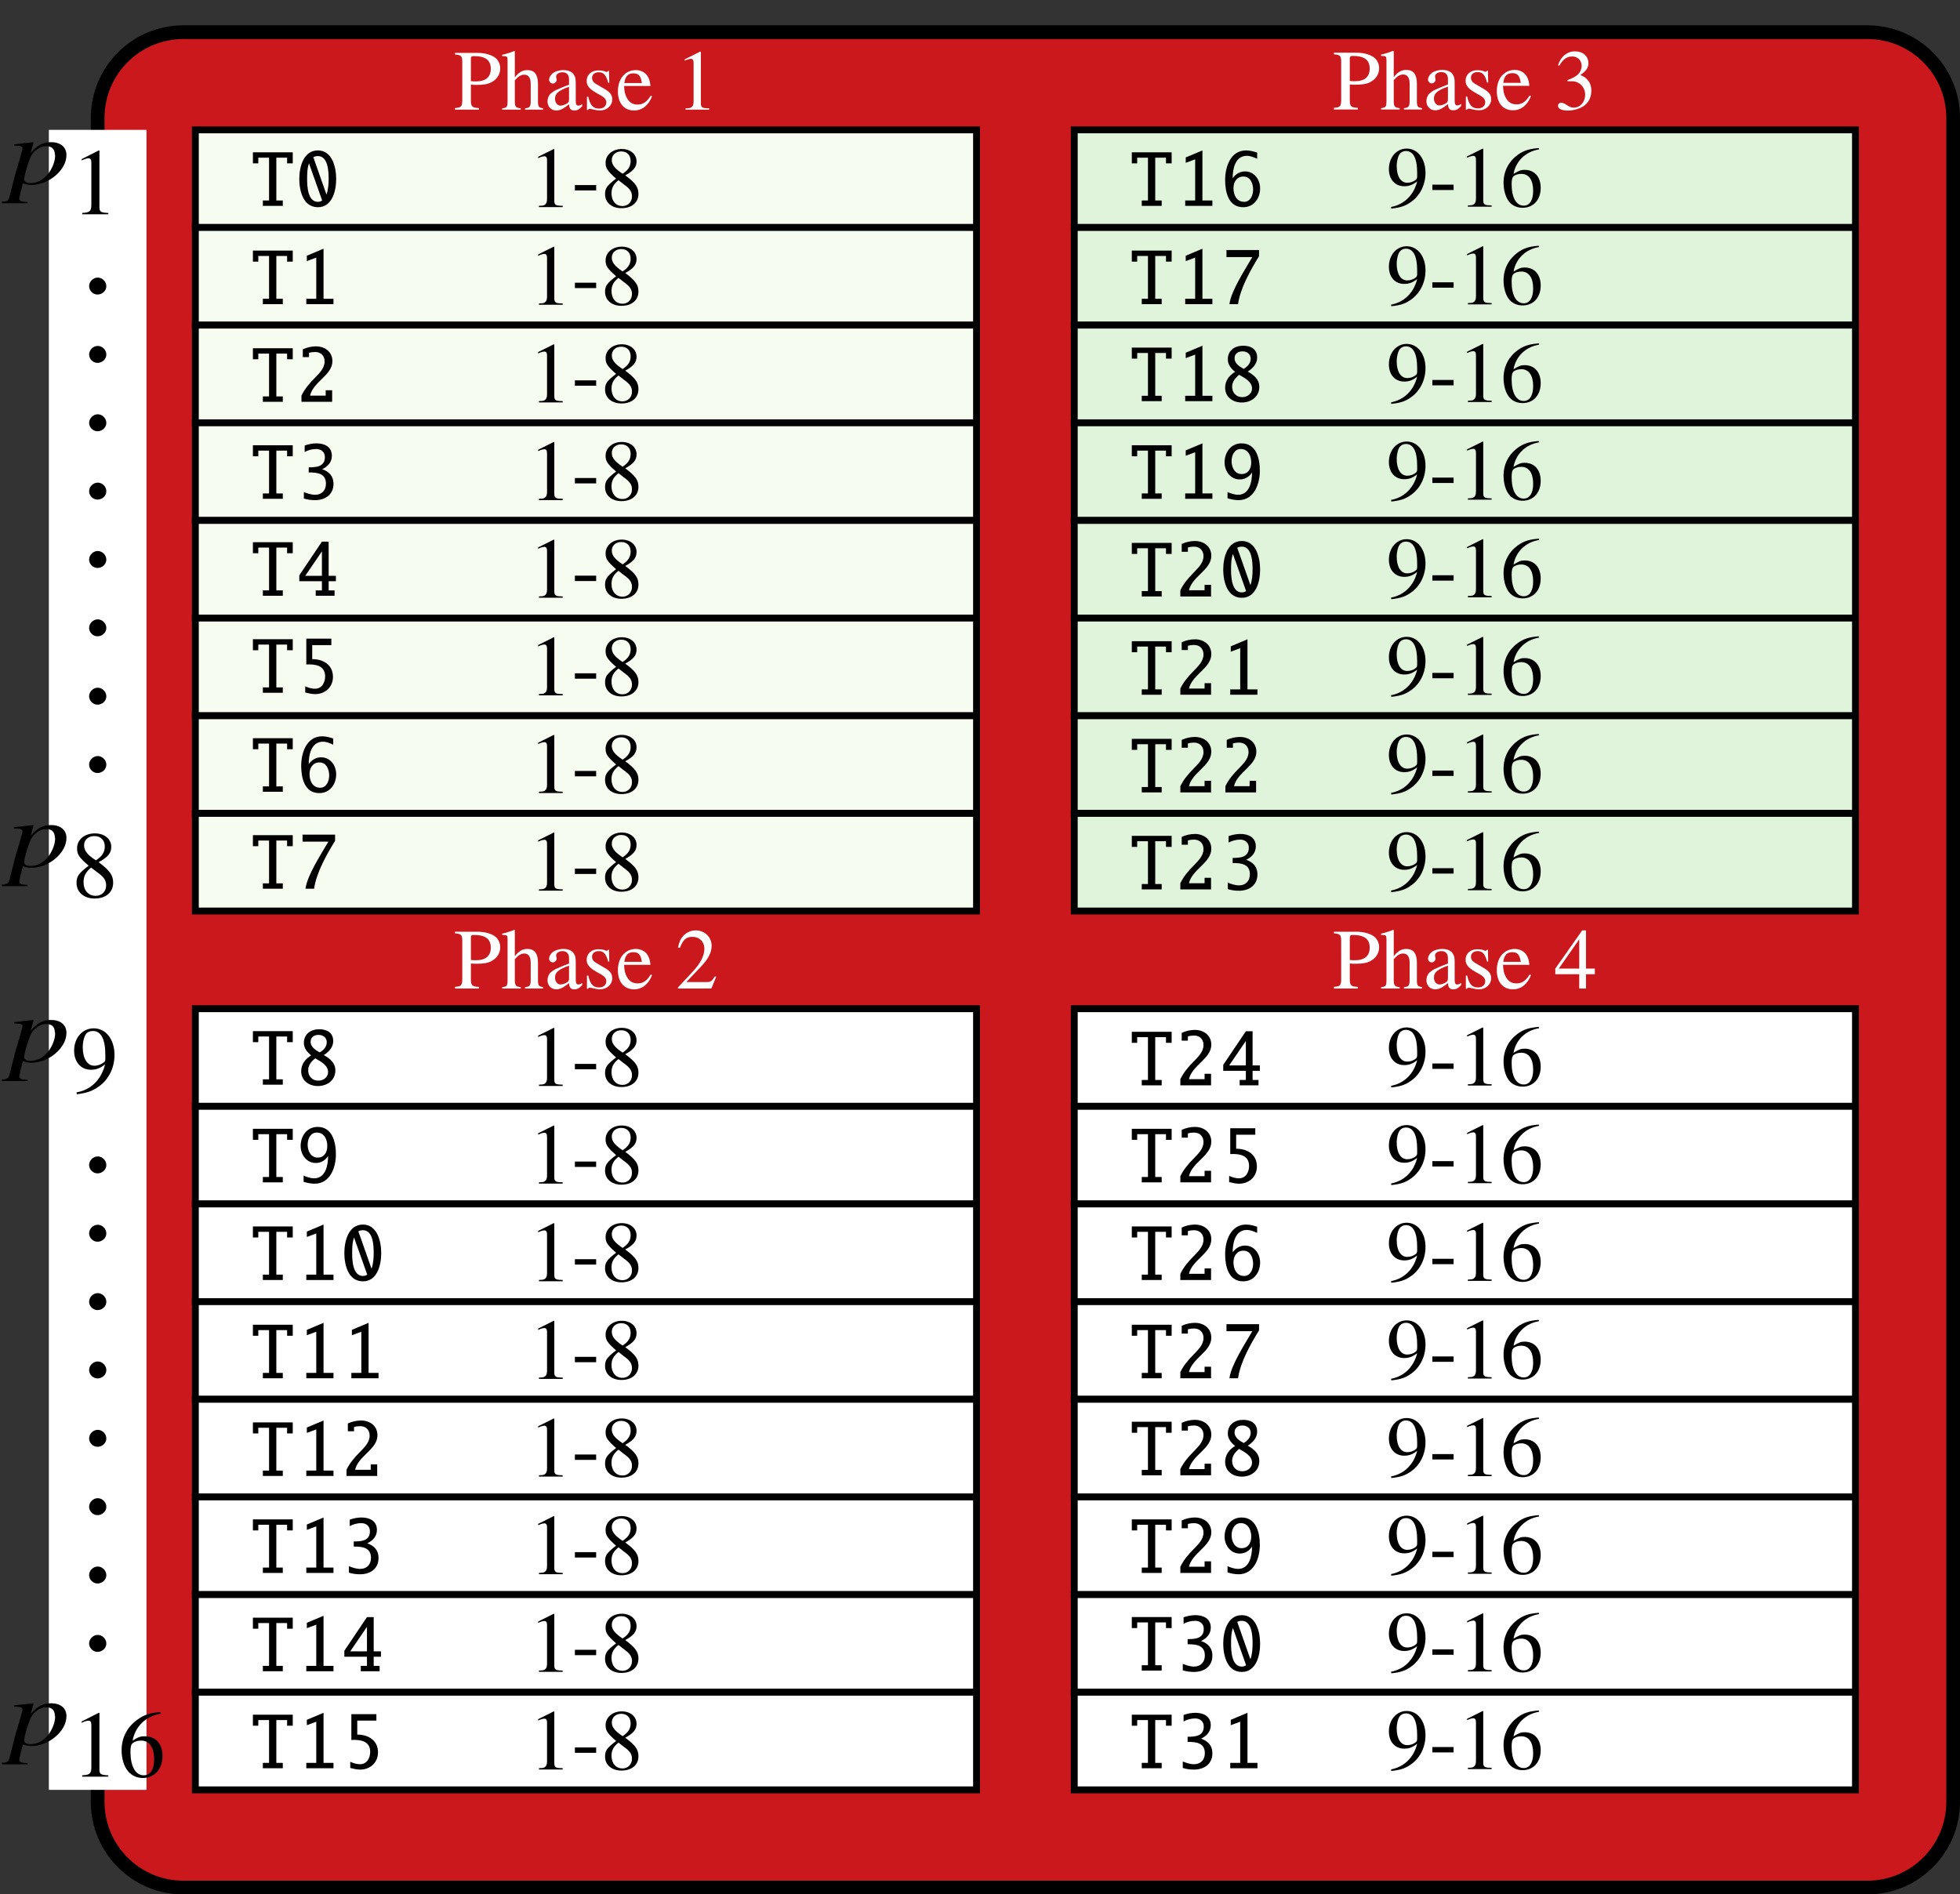 <?xml version="1.0" encoding="UTF-8"?>
<svg xmlns="http://www.w3.org/2000/svg" xmlns:xlink="http://www.w3.org/1999/xlink" width="113.783pt" height="109.982pt" viewBox="0 0 113.783 109.982">
<rect x="0" y="0" width="113.783" height="109.982" fill="#333333" stroke="none"/>
<defs>
<g>
<g id="glyph-0-0">
<path d="M 2.703 -2.391 C 2.703 -2.609 2.625 -2.797 2.5 -2.938 C 2.297 -3.156 1.859 -3.297 1.391 -3.297 L 0.078 -3.297 L 0.078 -3.203 C 0.453 -3.172 0.5 -3.109 0.5 -2.75 L 0.5 -0.594 C 0.5 -0.172 0.453 -0.125 0.078 -0.094 L 0.078 0 L 1.469 0 L 1.469 -0.094 C 1.078 -0.109 1 -0.172 1 -0.547 L 1 -1.453 C 1.141 -1.438 1.219 -1.438 1.344 -1.438 C 1.734 -1.438 2.016 -1.484 2.219 -1.609 C 2.516 -1.766 2.703 -2.062 2.703 -2.391 Z M 2.156 -2.375 C 2.156 -1.891 1.859 -1.641 1.297 -1.641 C 1.188 -1.641 1.125 -1.641 1 -1.656 L 1 -2.953 C 1 -3.078 1.047 -3.109 1.172 -3.109 C 1.844 -3.109 2.156 -2.875 2.156 -2.375 Z M 2.156 -2.375 "/>
</g>
<g id="glyph-0-1">
<path d="M 2.422 0 L 2.422 -0.078 C 2.156 -0.125 2.125 -0.172 2.125 -0.516 L 2.125 -1.5 C 2.125 -2.031 1.922 -2.297 1.516 -2.297 C 1.219 -2.297 1.016 -2.172 0.781 -1.875 L 0.781 -3.391 L 0.75 -3.406 C 0.594 -3.344 0.469 -3.297 0.188 -3.219 L 0.047 -3.188 L 0.047 -3.109 C 0.062 -3.109 0.078 -3.109 0.109 -3.109 C 0.328 -3.109 0.359 -3.078 0.359 -2.859 L 0.359 -0.516 C 0.359 -0.156 0.328 -0.109 0.047 -0.078 L 0.047 0 L 1.125 0 L 1.125 -0.078 C 0.828 -0.109 0.781 -0.172 0.781 -0.516 L 0.781 -1.703 C 0.984 -1.938 1.141 -2.031 1.328 -2.031 C 1.578 -2.031 1.703 -1.844 1.703 -1.5 L 1.703 -0.516 C 1.703 -0.172 1.656 -0.109 1.375 -0.078 L 1.375 0 Z M 2.422 0 "/>
</g>
<g id="glyph-0-2">
<path d="M 2.203 -0.203 L 2.203 -0.328 C 2.125 -0.266 2.062 -0.234 1.984 -0.234 C 1.875 -0.234 1.828 -0.297 1.828 -0.516 L 1.828 -1.5 C 1.828 -1.75 1.812 -1.891 1.734 -2 C 1.641 -2.188 1.422 -2.297 1.109 -2.297 C 0.859 -2.297 0.625 -2.219 0.484 -2.109 C 0.359 -2 0.281 -1.859 0.281 -1.734 C 0.281 -1.625 0.375 -1.516 0.5 -1.516 C 0.609 -1.516 0.719 -1.625 0.719 -1.734 C 0.719 -1.75 0.719 -1.781 0.703 -1.812 C 0.703 -1.859 0.688 -1.891 0.688 -1.922 C 0.688 -2.062 0.859 -2.172 1.047 -2.172 C 1.297 -2.172 1.438 -2.031 1.438 -1.766 L 1.438 -1.453 C 0.656 -1.141 0.578 -1.109 0.359 -0.922 C 0.25 -0.812 0.188 -0.641 0.188 -0.484 C 0.188 -0.172 0.406 0.047 0.703 0.047 C 0.922 0.047 1.125 -0.062 1.438 -0.312 C 1.453 -0.047 1.547 0.047 1.75 0.047 C 1.922 0.047 2.031 -0.016 2.203 -0.203 Z M 1.438 -0.609 C 1.438 -0.453 1.406 -0.406 1.297 -0.344 C 1.188 -0.281 1.047 -0.234 0.938 -0.234 C 0.766 -0.234 0.625 -0.406 0.625 -0.625 L 0.625 -0.641 C 0.625 -0.938 0.828 -1.109 1.438 -1.328 Z M 1.438 -0.609 "/>
</g>
<g id="glyph-0-3">
<path d="M 1.734 -0.594 C 1.734 -0.844 1.625 -1 1.312 -1.188 L 0.781 -1.5 C 0.641 -1.578 0.562 -1.703 0.562 -1.844 C 0.562 -2.047 0.719 -2.172 0.953 -2.172 C 1.234 -2.172 1.375 -2.016 1.5 -1.562 L 1.562 -1.562 L 1.547 -2.25 L 1.5 -2.25 L 1.484 -2.234 C 1.438 -2.203 1.438 -2.188 1.422 -2.188 C 1.391 -2.188 1.328 -2.203 1.281 -2.234 C 1.172 -2.266 1.062 -2.281 0.938 -2.281 C 0.531 -2.281 0.25 -2.031 0.25 -1.672 C 0.25 -1.391 0.406 -1.203 0.844 -0.953 L 1.125 -0.797 C 1.297 -0.688 1.391 -0.578 1.391 -0.422 C 1.391 -0.203 1.219 -0.062 0.969 -0.062 C 0.625 -0.062 0.453 -0.25 0.344 -0.75 L 0.266 -0.75 L 0.266 0.016 L 0.328 0.016 C 0.359 -0.031 0.375 -0.047 0.438 -0.047 C 0.5 -0.047 0.547 -0.031 0.672 0 C 0.812 0.031 0.938 0.047 1.031 0.047 C 1.422 0.047 1.734 -0.234 1.734 -0.594 Z M 1.734 -0.594 "/>
</g>
<g id="glyph-0-4">
<path d="M 2.109 -0.781 L 2.031 -0.812 C 1.797 -0.438 1.578 -0.297 1.266 -0.297 C 0.984 -0.297 0.781 -0.422 0.641 -0.688 C 0.531 -0.891 0.5 -1.062 0.484 -1.375 L 2.016 -1.375 C 1.984 -1.703 1.922 -1.844 1.797 -2.016 C 1.656 -2.188 1.422 -2.297 1.172 -2.297 C 0.547 -2.297 0.125 -1.797 0.125 -1.062 C 0.125 -0.375 0.484 0.047 1.062 0.047 C 1.531 0.047 1.906 -0.25 2.109 -0.781 Z M 1.516 -1.547 L 0.5 -1.547 C 0.547 -1.938 0.719 -2.109 1.016 -2.109 C 1.328 -2.109 1.453 -1.969 1.516 -1.547 Z M 1.516 -1.547 "/>
</g>
<g id="glyph-0-5">
<path d="M 1.969 0 L 1.969 -0.078 C 1.562 -0.078 1.484 -0.125 1.484 -0.375 L 1.484 -3.359 L 1.453 -3.375 L 0.547 -2.922 L 0.547 -2.844 C 0.609 -2.875 0.672 -2.891 0.688 -2.906 C 0.781 -2.938 0.859 -2.953 0.906 -2.953 C 1.016 -2.953 1.062 -2.875 1.062 -2.719 L 1.062 -0.469 C 1.062 -0.297 1.016 -0.188 0.938 -0.141 C 0.875 -0.094 0.797 -0.078 0.594 -0.078 L 0.594 0 Z M 1.969 0 "/>
</g>
<g id="glyph-0-6">
<path d="M 1.422 -0.969 L 1.422 -1.281 L 0.188 -1.281 L 0.188 -0.969 Z M 1.422 -0.969 "/>
</g>
<g id="glyph-0-7">
<path d="M 2.219 -0.766 C 2.219 -1.156 2.047 -1.406 1.453 -1.844 C 1.938 -2.109 2.109 -2.328 2.109 -2.656 C 2.109 -3.078 1.75 -3.375 1.25 -3.375 C 0.719 -3.375 0.312 -3.031 0.312 -2.578 C 0.312 -2.266 0.406 -2.109 0.922 -1.656 C 0.391 -1.25 0.281 -1.094 0.281 -0.75 C 0.281 -0.266 0.672 0.062 1.234 0.062 C 1.828 0.062 2.219 -0.266 2.219 -0.766 Z M 1.844 -0.625 C 1.844 -0.297 1.609 -0.062 1.297 -0.062 C 0.906 -0.062 0.656 -0.359 0.656 -0.797 C 0.656 -1.109 0.766 -1.328 1.062 -1.562 L 1.359 -1.328 C 1.719 -1.078 1.844 -0.891 1.844 -0.625 Z M 1.766 -2.672 C 1.766 -2.375 1.625 -2.156 1.344 -1.969 C 1.328 -1.953 1.328 -1.953 1.297 -1.938 C 0.859 -2.234 0.672 -2.453 0.672 -2.734 C 0.672 -3.031 0.906 -3.234 1.219 -3.234 C 1.562 -3.234 1.766 -3.016 1.766 -2.672 Z M 1.766 -2.672 "/>
</g>
<g id="glyph-0-8">
<path d="M 2.156 -1.094 C 2.156 -1.344 2.078 -1.578 1.922 -1.734 C 1.828 -1.844 1.734 -1.906 1.516 -2 C 1.859 -2.234 1.984 -2.422 1.984 -2.688 C 1.984 -3.094 1.672 -3.375 1.203 -3.375 C 0.953 -3.375 0.734 -3.281 0.562 -3.125 C 0.406 -2.984 0.328 -2.859 0.219 -2.562 L 0.297 -2.547 C 0.5 -2.906 0.734 -3.078 1.047 -3.078 C 1.359 -3.078 1.594 -2.844 1.594 -2.531 C 1.594 -2.359 1.516 -2.172 1.391 -2.047 C 1.234 -1.906 1.094 -1.828 0.766 -1.703 L 0.766 -1.641 C 1.062 -1.641 1.172 -1.641 1.297 -1.594 C 1.594 -1.484 1.797 -1.203 1.797 -0.859 C 1.797 -0.438 1.516 -0.109 1.141 -0.109 C 1 -0.109 0.906 -0.141 0.719 -0.266 C 0.578 -0.359 0.484 -0.391 0.406 -0.391 C 0.297 -0.391 0.219 -0.312 0.219 -0.219 C 0.219 -0.047 0.422 0.062 0.781 0.062 C 1.156 0.062 1.562 -0.062 1.797 -0.266 C 2.031 -0.469 2.156 -0.75 2.156 -1.094 Z M 2.156 -1.094 "/>
</g>
<g id="glyph-0-9">
<path d="M 2.281 -1.969 C 2.281 -2.781 1.828 -3.375 1.188 -3.375 C 0.594 -3.375 0.156 -2.859 0.156 -2.188 C 0.156 -1.578 0.516 -1.188 1.047 -1.188 C 1.328 -1.188 1.531 -1.266 1.797 -1.469 C 1.594 -0.656 1.031 -0.125 0.281 0.016 L 0.297 0.109 C 0.859 0.047 1.125 -0.047 1.469 -0.297 C 1.984 -0.672 2.281 -1.297 2.281 -1.969 Z M 1.797 -1.766 C 1.797 -1.672 1.781 -1.625 1.734 -1.578 C 1.594 -1.453 1.406 -1.391 1.219 -1.391 C 0.844 -1.391 0.609 -1.766 0.609 -2.359 C 0.609 -2.641 0.688 -2.953 0.797 -3.078 C 0.875 -3.172 1 -3.234 1.141 -3.234 C 1.578 -3.234 1.797 -2.797 1.797 -1.969 Z M 1.797 -1.766 "/>
</g>
<g id="glyph-0-10">
<path d="M 2.328 -1.094 C 2.328 -1.734 1.969 -2.141 1.391 -2.141 C 1.172 -2.141 1.078 -2.094 0.75 -1.906 C 0.891 -2.656 1.453 -3.203 2.234 -3.328 L 2.219 -3.406 C 1.656 -3.359 1.359 -3.266 1 -3.016 C 0.469 -2.625 0.172 -2.062 0.172 -1.391 C 0.172 -0.953 0.297 -0.516 0.516 -0.266 C 0.703 -0.047 0.984 0.062 1.281 0.062 C 1.906 0.062 2.328 -0.406 2.328 -1.094 Z M 1.891 -0.922 C 1.891 -0.375 1.688 -0.062 1.344 -0.062 C 0.906 -0.062 0.641 -0.531 0.641 -1.312 C 0.641 -1.562 0.672 -1.703 0.766 -1.781 C 0.875 -1.859 1.031 -1.906 1.203 -1.906 C 1.641 -1.906 1.891 -1.547 1.891 -0.922 Z M 1.891 -0.922 "/>
</g>
<g id="glyph-0-11">
<path d="M 2.375 -0.688 L 2.297 -0.703 C 2.125 -0.422 2.047 -0.375 1.828 -0.375 L 0.641 -0.375 L 1.469 -1.25 C 1.922 -1.719 2.109 -2.094 2.109 -2.484 C 2.109 -2.984 1.703 -3.375 1.188 -3.375 C 0.922 -3.375 0.656 -3.266 0.469 -3.062 C 0.312 -2.891 0.234 -2.734 0.156 -2.375 L 0.266 -2.359 C 0.453 -2.844 0.641 -3 0.984 -3 C 1.406 -3 1.688 -2.719 1.688 -2.297 C 1.688 -1.906 1.453 -1.453 1.031 -1 L 0.156 -0.062 L 0.156 0 L 2.094 0 Z M 2.375 -0.688 "/>
</g>
<g id="glyph-0-12">
<path d="M 2.359 -0.828 L 2.359 -1.156 L 1.844 -1.156 L 1.844 -3.375 L 1.625 -3.375 L 0.062 -1.156 L 0.062 -0.828 L 1.453 -0.828 L 1.453 0 L 1.844 0 L 1.844 -0.828 Z M 1.453 -1.156 L 0.266 -1.156 L 1.453 -2.859 Z M 1.453 -1.156 "/>
</g>
<g id="glyph-1-0">
<path d="M 2.469 -2.469 L 2.469 -3.109 L 0.156 -3.109 L 0.156 -2.469 L 0.469 -2.469 L 0.469 -2.797 L 1.094 -2.797 L 1.094 -0.312 L 0.734 -0.312 L 0.734 0 L 1.891 0 L 1.891 -0.312 L 1.516 -0.312 L 1.516 -2.797 L 2.141 -2.797 L 2.141 -2.469 Z M 2.469 -2.469 "/>
</g>
<g id="glyph-1-1">
<path d="M 2.375 -1.562 C 2.375 -2.25 2.141 -3.219 1.312 -3.219 C 0.469 -3.219 0.234 -2.25 0.234 -1.562 C 0.234 -0.891 0.453 0.078 1.312 0.078 C 2.156 0.078 2.375 -0.891 2.375 -1.562 Z M 1.938 -1.562 C 1.938 -1.328 1.922 -0.953 1.812 -0.656 L 1.047 -2.828 C 1.109 -2.859 1.203 -2.891 1.312 -2.891 C 1.906 -2.891 1.938 -2 1.938 -1.562 Z M 1.562 -0.312 C 1.5 -0.266 1.406 -0.234 1.312 -0.234 C 0.719 -0.234 0.688 -1.156 0.688 -1.562 C 0.688 -1.797 0.688 -2.172 0.797 -2.469 Z M 1.562 -0.312 "/>
</g>
<g id="glyph-1-2">
<path d="M 2.219 0 L 2.219 -0.312 L 1.641 -0.312 L 1.641 -3.219 L 0.672 -2.812 L 0.672 -2.5 L 1.219 -2.703 L 1.219 -0.312 L 0.641 -0.312 L 0.641 0 Z M 2.219 0 "/>
</g>
<g id="glyph-1-3">
<path d="M 2.156 -2.359 C 2.156 -2.906 1.719 -3.219 1.203 -3.219 C 0.938 -3.219 0.672 -3.156 0.438 -3.047 L 0.438 -2.594 L 0.797 -2.594 L 0.797 -2.844 C 0.906 -2.875 1.031 -2.891 1.156 -2.891 C 1.484 -2.891 1.703 -2.672 1.703 -2.344 C 1.703 -1.938 1.391 -1.656 1.125 -1.375 C 0.828 -1.078 0.547 -0.75 0.359 -0.359 L 0.359 0 L 2.141 0 L 2.141 -0.672 L 1.766 -0.672 L 1.766 -0.359 L 0.859 -0.359 C 1.047 -1.172 2.156 -1.547 2.156 -2.359 Z M 2.156 -2.359 "/>
</g>
<g id="glyph-1-4">
<path d="M 2.219 -0.875 C 2.219 -1.312 1.969 -1.578 1.562 -1.719 C 1.891 -1.875 2.125 -2.125 2.125 -2.5 C 2.125 -3.016 1.703 -3.219 1.234 -3.219 C 1 -3.219 0.766 -3.172 0.547 -3.094 L 0.547 -2.719 C 0.75 -2.828 0.984 -2.891 1.219 -2.891 C 1.5 -2.891 1.719 -2.719 1.719 -2.422 C 1.719 -1.859 1.219 -1.828 0.781 -1.828 L 0.781 -1.531 C 1.266 -1.531 1.781 -1.484 1.781 -0.875 C 1.781 -0.484 1.531 -0.234 1.156 -0.234 C 0.922 -0.234 0.703 -0.312 0.5 -0.391 L 0.5 -0.016 C 0.703 0.047 0.922 0.078 1.141 0.078 C 1.734 0.078 2.219 -0.234 2.219 -0.875 Z M 2.219 -0.875 "/>
</g>
<g id="glyph-1-5">
<path d="M 2.359 -0.844 L 2.359 -1.156 L 1.938 -1.156 L 1.938 -3.141 L 1.547 -3.141 L 0.234 -1.188 L 0.234 -0.844 L 1.547 -0.844 L 1.547 -0.312 L 1.188 -0.312 L 1.188 0 L 2.281 0 L 2.281 -0.312 L 1.938 -0.312 L 1.938 -0.844 Z M 1.547 -1.156 L 0.578 -1.156 L 1.547 -2.578 Z M 1.547 -1.156 "/>
</g>
<g id="glyph-1-6">
<path d="M 2.188 -0.922 C 2.188 -1.625 1.625 -1.953 0.984 -1.953 L 0.984 -2.766 L 2.094 -2.766 L 2.094 -3.141 L 0.641 -3.141 L 0.641 -1.641 C 1.141 -1.672 1.734 -1.594 1.734 -0.953 C 1.734 -0.594 1.547 -0.234 1.141 -0.234 C 0.953 -0.234 0.75 -0.297 0.578 -0.375 L 0.578 -0.016 C 0.766 0.031 0.953 0.078 1.156 0.078 C 1.734 0.078 2.188 -0.328 2.188 -0.922 Z M 2.188 -0.922 "/>
</g>
<g id="glyph-1-7">
<path d="M 2.375 -1.016 C 2.375 -1.531 2.031 -2 1.5 -2 C 1.203 -2 0.953 -1.844 0.781 -1.609 C 0.781 -2.141 0.922 -2.906 1.609 -2.906 C 1.812 -2.906 2.031 -2.812 2.203 -2.734 L 2.203 -3.094 C 2 -3.156 1.797 -3.219 1.562 -3.219 C 0.656 -3.219 0.344 -2.266 0.344 -1.5 C 0.344 -0.812 0.531 0.078 1.391 0.078 C 2.016 0.078 2.375 -0.438 2.375 -1.016 Z M 1.969 -0.938 C 1.969 -0.625 1.812 -0.234 1.453 -0.234 C 1 -0.234 0.828 -0.641 0.828 -1.031 C 0.828 -1.375 1.016 -1.703 1.406 -1.703 C 1.812 -1.703 1.969 -1.297 1.969 -0.938 Z M 1.969 -0.938 "/>
</g>
<g id="glyph-1-8">
<path d="M 2.312 -2.781 L 2.312 -3.141 L 0.422 -3.141 L 0.422 -2.734 L 1.922 -2.734 C 1.547 -2.078 0.688 -0.781 0.594 0 L 1.094 0 C 1.219 -0.922 1.828 -2 2.312 -2.781 Z M 2.312 -2.781 "/>
</g>
<g id="glyph-1-9">
<path d="M 2.328 -0.828 C 2.328 -1.266 2.016 -1.516 1.656 -1.719 C 1.953 -1.906 2.203 -2.172 2.203 -2.531 C 2.203 -3.031 1.828 -3.219 1.391 -3.219 C 0.906 -3.219 0.5 -2.953 0.5 -2.422 C 0.5 -2.125 0.688 -1.891 0.922 -1.703 C 0.594 -1.5 0.344 -1.203 0.344 -0.781 C 0.344 -0.234 0.797 0.078 1.312 0.078 C 1.844 0.078 2.328 -0.25 2.328 -0.828 Z M 1.828 -2.469 C 1.828 -2.203 1.641 -2 1.422 -1.875 C 1.188 -2 0.891 -2.188 0.891 -2.484 C 0.891 -2.766 1.094 -2.891 1.359 -2.891 C 1.609 -2.891 1.828 -2.734 1.828 -2.469 Z M 1.906 -0.734 C 1.906 -0.438 1.641 -0.234 1.344 -0.234 C 0.984 -0.234 0.75 -0.484 0.75 -0.844 C 0.75 -1.125 0.938 -1.359 1.156 -1.531 C 1.453 -1.359 1.906 -1.141 1.906 -0.734 Z M 1.906 -0.734 "/>
</g>
<g id="glyph-1-10">
<path d="M 2.359 -1.625 C 2.359 -2.328 2.156 -3.219 1.297 -3.219 C 0.672 -3.219 0.312 -2.688 0.312 -2.109 C 0.312 -1.609 0.656 -1.125 1.188 -1.125 C 1.5 -1.125 1.75 -1.281 1.906 -1.531 C 1.906 -1 1.766 -0.234 1.094 -0.234 C 0.891 -0.234 0.672 -0.312 0.484 -0.391 L 0.484 -0.031 C 0.688 0.031 0.906 0.078 1.125 0.078 C 2.031 0.078 2.359 -0.875 2.359 -1.625 Z M 1.859 -2.109 C 1.859 -1.75 1.688 -1.438 1.297 -1.438 C 0.891 -1.438 0.719 -1.844 0.719 -2.188 C 0.719 -2.516 0.875 -2.891 1.25 -2.891 C 1.688 -2.891 1.859 -2.484 1.859 -2.109 Z M 1.859 -2.109 "/>
</g>
<g id="glyph-2-0">
<path d="M 3.281 -1.734 C 3.25 -2.156 2.922 -2.422 2.391 -2.422 C 1.922 -2.422 1.594 -2.25 1.203 -1.797 L 1.375 -2.391 C 1.375 -2.391 1.359 -2.422 1.344 -2.422 L 0.234 -2.297 L 0.25 -2.219 C 0.469 -2.219 0.734 -2.219 0.734 -2.062 C 0.734 -1.984 0.516 -1.234 0.297 -0.516 L -0.016 0.719 C -0.078 0.969 -0.156 1.031 -0.469 1.031 L -0.453 1.125 L 1.031 1.125 L 1.016 1.047 C 0.688 1.047 0.547 1 0.547 0.875 C 0.547 0.781 0.641 0.375 0.75 -0.031 C 0.938 0.031 1.078 0.062 1.25 0.062 C 2.266 0.062 3.281 -0.812 3.281 -1.656 C 3.281 -1.688 3.281 -1.719 3.281 -1.734 Z M 2.609 -1.719 C 2.609 -1.688 2.625 -1.672 2.625 -1.641 C 2.625 -1.297 2.453 -0.875 2.203 -0.562 C 1.906 -0.219 1.578 -0.047 1.188 -0.047 C 0.984 -0.047 0.828 -0.125 0.828 -0.266 C 0.828 -0.484 1.031 -1.156 1.203 -1.562 C 1.375 -1.922 1.75 -2.188 2.094 -2.188 L 2.141 -2.188 C 2.438 -2.172 2.594 -2.031 2.609 -1.719 Z M 2.609 -1.719 "/>
</g>
<g id="glyph-3-0">
<path d="M 2.156 0 L 2.156 -0.078 C 1.734 -0.094 1.641 -0.141 1.641 -0.406 L 1.641 -3.703 L 1.594 -3.703 L 0.609 -3.203 L 0.609 -3.125 C 0.672 -3.156 0.734 -3.188 0.75 -3.188 C 0.859 -3.234 0.953 -3.25 1 -3.25 C 1.125 -3.25 1.172 -3.172 1.172 -3 L 1.172 -0.516 C 1.172 -0.328 1.125 -0.203 1.031 -0.156 C 0.953 -0.109 0.875 -0.094 0.641 -0.078 L 0.641 0 Z M 2.156 0 "/>
</g>
<g id="glyph-3-1">
<path d="M 2.438 -0.844 C 2.438 -1.266 2.25 -1.547 1.594 -2.031 C 2.141 -2.328 2.328 -2.562 2.328 -2.922 C 2.328 -3.375 1.938 -3.703 1.375 -3.703 C 0.781 -3.703 0.344 -3.344 0.344 -2.844 C 0.344 -2.484 0.438 -2.328 1.016 -1.828 C 0.422 -1.375 0.312 -1.203 0.312 -0.828 C 0.312 -0.297 0.734 0.078 1.359 0.078 C 2.016 0.078 2.438 -0.281 2.438 -0.844 Z M 2.031 -0.688 C 2.031 -0.328 1.781 -0.078 1.422 -0.078 C 1 -0.078 0.719 -0.391 0.719 -0.875 C 0.719 -1.219 0.844 -1.453 1.156 -1.719 L 1.484 -1.469 C 1.891 -1.188 2.031 -0.984 2.031 -0.688 Z M 1.953 -2.938 C 1.953 -2.625 1.797 -2.375 1.484 -2.172 C 1.453 -2.156 1.453 -2.156 1.438 -2.141 C 0.938 -2.453 0.75 -2.703 0.75 -3.016 C 0.75 -3.328 1 -3.547 1.344 -3.547 C 1.719 -3.547 1.953 -3.312 1.953 -2.938 Z M 1.953 -2.938 "/>
</g>
<g id="glyph-3-2">
<path d="M 2.516 -2.156 C 2.516 -3.062 2.016 -3.703 1.312 -3.703 C 0.656 -3.703 0.172 -3.156 0.172 -2.406 C 0.172 -1.75 0.562 -1.297 1.156 -1.297 C 1.453 -1.297 1.688 -1.391 1.969 -1.609 C 1.75 -0.719 1.141 -0.125 0.312 0.016 L 0.328 0.125 C 0.938 0.047 1.234 -0.062 1.609 -0.328 C 2.188 -0.734 2.516 -1.422 2.516 -2.156 Z M 1.984 -1.953 C 1.984 -1.844 1.969 -1.781 1.906 -1.734 C 1.75 -1.609 1.547 -1.531 1.344 -1.531 C 0.938 -1.531 0.672 -1.953 0.672 -2.594 C 0.672 -2.906 0.75 -3.234 0.875 -3.391 C 0.969 -3.5 1.109 -3.547 1.266 -3.547 C 1.734 -3.547 1.984 -3.078 1.984 -2.156 Z M 1.984 -1.953 "/>
</g>
<g id="glyph-3-3">
<path d="M 2.562 -1.203 C 2.562 -1.906 2.172 -2.344 1.531 -2.344 C 1.297 -2.344 1.172 -2.312 0.828 -2.094 C 0.984 -2.922 1.594 -3.516 2.453 -3.656 L 2.453 -3.75 C 1.828 -3.703 1.5 -3.594 1.109 -3.312 C 0.516 -2.891 0.188 -2.266 0.188 -1.531 C 0.188 -1.047 0.328 -0.578 0.578 -0.297 C 0.781 -0.062 1.078 0.078 1.422 0.078 C 2.094 0.078 2.562 -0.438 2.562 -1.203 Z M 2.078 -1.016 C 2.078 -0.406 1.859 -0.078 1.469 -0.078 C 1 -0.078 0.703 -0.594 0.703 -1.438 C 0.703 -1.719 0.734 -1.875 0.844 -1.953 C 0.969 -2.047 1.141 -2.094 1.328 -2.094 C 1.797 -2.094 2.078 -1.703 2.078 -1.016 Z M 2.078 -1.016 "/>
</g>
<g id="glyph-4-0">
<path d="M 1.625 -0.391 C 1.625 -0.656 1.391 -0.891 1.125 -0.891 C 0.859 -0.891 0.625 -0.656 0.625 -0.391 C 0.625 -0.125 0.859 0.094 1.109 0.094 C 1.391 0.094 1.625 -0.125 1.625 -0.391 Z M 1.625 -0.391 "/>
</g>
</g>
<clipPath id="clip-0">
<path clip-rule="nonzero" d="M 5 1 L 113.781 1 L 113.781 109.98 L 5 109.98 Z M 5 1 "/>
</clipPath>
<clipPath id="clip-1">
<path clip-rule="nonzero" d="M 0 0 L 113.781 0 L 113.781 109.98 L 0 109.98 Z M 0 0 "/>
</clipPath>
</defs>
<g clip-path="url(#clip-0)">
<path fill-rule="nonzero" fill="rgb(79.607%, 9.412%, 11.374%)" fill-opacity="1" d="M 5.668 6.852 L 5.668 104.605 C 5.668 107.355 7.898 109.586 10.648 109.586 L 108.402 109.586 C 111.156 109.586 113.387 107.355 113.387 104.605 L 113.387 6.852 C 113.387 4.098 111.156 1.867 108.402 1.867 L 10.648 1.867 C 7.898 1.867 5.668 4.098 5.668 6.852 Z M 5.668 6.852 "/>
</g>
<g clip-path="url(#clip-1)">
<path fill="none" stroke-width="0.797" stroke-linecap="butt" stroke-linejoin="miter" stroke="rgb(0%, 0%, 0%)" stroke-opacity="1" stroke-miterlimit="10" d="M -0.001 -4.983 L -0.001 -102.736 C -0.001 -105.486 2.229 -107.717 4.979 -107.717 L 102.733 -107.717 C 105.487 -107.717 107.718 -105.486 107.718 -102.736 L 107.718 -4.983 C 107.718 -2.229 105.487 0.002 102.733 0.002 L 4.979 0.002 C 2.229 0.002 -0.001 -2.229 -0.001 -4.983 Z M -0.001 -4.983 " transform="matrix(1, 0, 0, -1, 5.669, 1.869)"/>
</g>
<g fill="rgb(100%, 100%, 100%)" fill-opacity="1">
<use xlink:href="#glyph-0-0" x="26.336" y="6.367"/>
<use xlink:href="#glyph-0-1" x="29.106" y="6.367"/>
<use xlink:href="#glyph-0-2" x="31.596" y="6.367"/>
<use xlink:href="#glyph-0-3" x="33.808" y="6.367"/>
<use xlink:href="#glyph-0-4" x="35.746" y="6.367"/>
</g>
<g fill="rgb(100%, 100%, 100%)" fill-opacity="1">
<use xlink:href="#glyph-0-5" x="39.203" y="6.367"/>
</g>
<path fill-rule="nonzero" fill="rgb(96.863%, 98.824%, 94.119%)" fill-opacity="1" stroke-width="0.399" stroke-linecap="butt" stroke-linejoin="miter" stroke="rgb(0%, 0%, 0%)" stroke-opacity="1" stroke-miterlimit="10" d="M 5.671 -5.67 L 5.671 -11.338 L 51.022 -11.338 L 51.022 -5.67 Z M 5.671 -5.67 " transform="matrix(1, 0, 0, -1, 5.669, 1.869)"/>
<g fill="rgb(0%, 0%, 0%)" fill-opacity="1">
<use xlink:href="#glyph-0-5" x="30.695" y="12.025"/>
<use xlink:href="#glyph-0-6" x="33.186" y="12.025"/>
<use xlink:href="#glyph-0-7" x="34.844" y="12.025"/>
</g>
<g fill="rgb(0%, 0%, 0%)" fill-opacity="1">
<use xlink:href="#glyph-1-0" x="14.526" y="11.952"/>
<use xlink:href="#glyph-1-1" x="17.141" y="11.952"/>
</g>
<path fill-rule="nonzero" fill="rgb(96.863%, 98.824%, 94.119%)" fill-opacity="1" stroke-width="0.399" stroke-linecap="butt" stroke-linejoin="miter" stroke="rgb(0%, 0%, 0%)" stroke-opacity="1" stroke-miterlimit="10" d="M 5.671 -11.338 L 5.671 -17.006 L 51.022 -17.006 L 51.022 -11.338 Z M 5.671 -11.338 " transform="matrix(1, 0, 0, -1, 5.669, 1.869)"/>
<g fill="rgb(0%, 0%, 0%)" fill-opacity="1">
<use xlink:href="#glyph-0-5" x="30.695" y="17.694"/>
<use xlink:href="#glyph-0-6" x="33.186" y="17.694"/>
<use xlink:href="#glyph-0-7" x="34.844" y="17.694"/>
</g>
<g fill="rgb(0%, 0%, 0%)" fill-opacity="1">
<use xlink:href="#glyph-1-0" x="14.526" y="17.658"/>
<use xlink:href="#glyph-1-2" x="17.141" y="17.658"/>
</g>
<path fill-rule="nonzero" fill="rgb(96.863%, 98.824%, 94.119%)" fill-opacity="1" stroke-width="0.399" stroke-linecap="butt" stroke-linejoin="miter" stroke="rgb(0%, 0%, 0%)" stroke-opacity="1" stroke-miterlimit="10" d="M 5.671 -17.006 L 5.671 -22.678 L 51.022 -22.678 L 51.022 -17.006 Z M 5.671 -17.006 " transform="matrix(1, 0, 0, -1, 5.669, 1.869)"/>
<g fill="rgb(0%, 0%, 0%)" fill-opacity="1">
<use xlink:href="#glyph-0-5" x="30.695" y="23.363"/>
<use xlink:href="#glyph-0-6" x="33.186" y="23.363"/>
<use xlink:href="#glyph-0-7" x="34.844" y="23.363"/>
</g>
<g fill="rgb(0%, 0%, 0%)" fill-opacity="1">
<use xlink:href="#glyph-1-0" x="14.526" y="23.327"/>
<use xlink:href="#glyph-1-3" x="17.141" y="23.327"/>
</g>
<path fill-rule="nonzero" fill="rgb(96.863%, 98.824%, 94.119%)" fill-opacity="1" stroke-width="0.399" stroke-linecap="butt" stroke-linejoin="miter" stroke="rgb(0%, 0%, 0%)" stroke-opacity="1" stroke-miterlimit="10" d="M 5.671 -22.678 L 5.671 -28.346 L 51.022 -28.346 L 51.022 -22.678 Z M 5.671 -22.678 " transform="matrix(1, 0, 0, -1, 5.669, 1.869)"/>
<g fill="rgb(0%, 0%, 0%)" fill-opacity="1">
<use xlink:href="#glyph-0-5" x="30.695" y="29.033"/>
<use xlink:href="#glyph-0-6" x="33.186" y="29.033"/>
<use xlink:href="#glyph-0-7" x="34.844" y="29.033"/>
</g>
<g fill="rgb(0%, 0%, 0%)" fill-opacity="1">
<use xlink:href="#glyph-1-0" x="14.526" y="28.959"/>
<use xlink:href="#glyph-1-4" x="17.141" y="28.959"/>
</g>
<path fill-rule="nonzero" fill="rgb(96.863%, 98.824%, 94.119%)" fill-opacity="1" stroke-width="0.399" stroke-linecap="butt" stroke-linejoin="miter" stroke="rgb(0%, 0%, 0%)" stroke-opacity="1" stroke-miterlimit="10" d="M 5.671 -28.346 L 5.671 -34.014 L 51.022 -34.014 L 51.022 -28.346 Z M 5.671 -28.346 " transform="matrix(1, 0, 0, -1, 5.669, 1.869)"/>
<g fill="rgb(0%, 0%, 0%)" fill-opacity="1">
<use xlink:href="#glyph-0-5" x="30.695" y="34.702"/>
<use xlink:href="#glyph-0-6" x="33.186" y="34.702"/>
<use xlink:href="#glyph-0-7" x="34.844" y="34.702"/>
</g>
<g fill="rgb(0%, 0%, 0%)" fill-opacity="1">
<use xlink:href="#glyph-1-0" x="14.526" y="34.588"/>
<use xlink:href="#glyph-1-5" x="17.141" y="34.588"/>
</g>
<path fill-rule="nonzero" fill="rgb(96.863%, 98.824%, 94.119%)" fill-opacity="1" stroke-width="0.399" stroke-linecap="butt" stroke-linejoin="miter" stroke="rgb(0%, 0%, 0%)" stroke-opacity="1" stroke-miterlimit="10" d="M 5.671 -34.014 L 5.671 -39.686 L 51.022 -39.686 L 51.022 -34.014 Z M 5.671 -34.014 " transform="matrix(1, 0, 0, -1, 5.669, 1.869)"/>
<g fill="rgb(0%, 0%, 0%)" fill-opacity="1">
<use xlink:href="#glyph-0-5" x="30.695" y="40.371"/>
<use xlink:href="#glyph-0-6" x="33.186" y="40.371"/>
<use xlink:href="#glyph-0-7" x="34.844" y="40.371"/>
</g>
<g fill="rgb(0%, 0%, 0%)" fill-opacity="1">
<use xlink:href="#glyph-1-0" x="14.526" y="40.22"/>
<use xlink:href="#glyph-1-6" x="17.141" y="40.22"/>
</g>
<path fill-rule="nonzero" fill="rgb(96.863%, 98.824%, 94.119%)" fill-opacity="1" stroke-width="0.399" stroke-linecap="butt" stroke-linejoin="miter" stroke="rgb(0%, 0%, 0%)" stroke-opacity="1" stroke-miterlimit="10" d="M 5.671 -39.686 L 5.671 -45.354 L 51.022 -45.354 L 51.022 -39.686 Z M 5.671 -39.686 " transform="matrix(1, 0, 0, -1, 5.669, 1.869)"/>
<g fill="rgb(0%, 0%, 0%)" fill-opacity="1">
<use xlink:href="#glyph-0-5" x="30.695" y="46.04"/>
<use xlink:href="#glyph-0-6" x="33.186" y="46.04"/>
<use xlink:href="#glyph-0-7" x="34.844" y="46.04"/>
</g>
<g fill="rgb(0%, 0%, 0%)" fill-opacity="1">
<use xlink:href="#glyph-1-0" x="14.526" y="45.967"/>
<use xlink:href="#glyph-1-7" x="17.141" y="45.967"/>
</g>
<path fill-rule="nonzero" fill="rgb(96.863%, 98.824%, 94.119%)" fill-opacity="1" stroke-width="0.399" stroke-linecap="butt" stroke-linejoin="miter" stroke="rgb(0%, 0%, 0%)" stroke-opacity="1" stroke-miterlimit="10" d="M 5.671 -45.354 L 5.671 -51.022 L 51.022 -51.022 L 51.022 -45.354 Z M 5.671 -45.354 " transform="matrix(1, 0, 0, -1, 5.669, 1.869)"/>
<g fill="rgb(0%, 0%, 0%)" fill-opacity="1">
<use xlink:href="#glyph-0-5" x="30.695" y="51.709"/>
<use xlink:href="#glyph-0-6" x="33.186" y="51.709"/>
<use xlink:href="#glyph-0-7" x="34.844" y="51.709"/>
</g>
<g fill="rgb(0%, 0%, 0%)" fill-opacity="1">
<use xlink:href="#glyph-1-0" x="14.526" y="51.596"/>
<use xlink:href="#glyph-1-8" x="17.141" y="51.596"/>
</g>
<g fill="rgb(100%, 100%, 100%)" fill-opacity="1">
<use xlink:href="#glyph-0-0" x="77.359" y="6.356"/>
<use xlink:href="#glyph-0-1" x="80.129" y="6.356"/>
<use xlink:href="#glyph-0-2" x="82.619" y="6.356"/>
<use xlink:href="#glyph-0-3" x="84.831" y="6.356"/>
<use xlink:href="#glyph-0-4" x="86.769" y="6.356"/>
</g>
<g fill="rgb(100%, 100%, 100%)" fill-opacity="1">
<use xlink:href="#glyph-0-8" x="90.226" y="6.356"/>
</g>
<path fill-rule="nonzero" fill="rgb(87.842%, 95.293%, 85.883%)" fill-opacity="1" stroke-width="0.399" stroke-linecap="butt" stroke-linejoin="miter" stroke="rgb(0%, 0%, 0%)" stroke-opacity="1" stroke-miterlimit="10" d="M 56.694 -5.67 L 56.694 -11.338 L 102.046 -11.338 L 102.046 -5.67 Z M 56.694 -5.67 " transform="matrix(1, 0, 0, -1, 5.669, 1.869)"/>
<g fill="rgb(0%, 0%, 0%)" fill-opacity="1">
<use xlink:href="#glyph-0-9" x="80.473" y="12.001"/>
<use xlink:href="#glyph-0-6" x="82.964" y="12.001"/>
<use xlink:href="#glyph-0-5" x="84.622" y="12.001"/>
<use xlink:href="#glyph-0-10" x="87.113" y="12.001"/>
</g>
<g fill="rgb(0%, 0%, 0%)" fill-opacity="1">
<use xlink:href="#glyph-1-0" x="65.548" y="11.952"/>
<use xlink:href="#glyph-1-2" x="68.163" y="11.952"/>
<use xlink:href="#glyph-1-7" x="70.778" y="11.952"/>
</g>
<path fill-rule="nonzero" fill="rgb(87.842%, 95.293%, 85.883%)" fill-opacity="1" stroke-width="0.399" stroke-linecap="butt" stroke-linejoin="miter" stroke="rgb(0%, 0%, 0%)" stroke-opacity="1" stroke-miterlimit="10" d="M 56.694 -11.338 L 56.694 -17.006 L 102.046 -17.006 L 102.046 -11.338 Z M 56.694 -11.338 " transform="matrix(1, 0, 0, -1, 5.669, 1.869)"/>
<g fill="rgb(0%, 0%, 0%)" fill-opacity="1">
<use xlink:href="#glyph-0-9" x="80.473" y="17.671"/>
<use xlink:href="#glyph-0-6" x="82.964" y="17.671"/>
<use xlink:href="#glyph-0-5" x="84.622" y="17.671"/>
<use xlink:href="#glyph-0-10" x="87.113" y="17.671"/>
</g>
<g fill="rgb(0%, 0%, 0%)" fill-opacity="1">
<use xlink:href="#glyph-1-0" x="65.548" y="17.658"/>
<use xlink:href="#glyph-1-2" x="68.163" y="17.658"/>
<use xlink:href="#glyph-1-8" x="70.778" y="17.658"/>
</g>
<path fill-rule="nonzero" fill="rgb(87.842%, 95.293%, 85.883%)" fill-opacity="1" stroke-width="0.399" stroke-linecap="butt" stroke-linejoin="miter" stroke="rgb(0%, 0%, 0%)" stroke-opacity="1" stroke-miterlimit="10" d="M 56.694 -17.006 L 56.694 -22.678 L 102.046 -22.678 L 102.046 -17.006 Z M 56.694 -17.006 " transform="matrix(1, 0, 0, -1, 5.669, 1.869)"/>
<g fill="rgb(0%, 0%, 0%)" fill-opacity="1">
<use xlink:href="#glyph-0-9" x="80.473" y="23.34"/>
<use xlink:href="#glyph-0-6" x="82.964" y="23.34"/>
<use xlink:href="#glyph-0-5" x="84.622" y="23.34"/>
<use xlink:href="#glyph-0-10" x="87.113" y="23.34"/>
</g>
<g fill="rgb(0%, 0%, 0%)" fill-opacity="1">
<use xlink:href="#glyph-1-0" x="65.548" y="23.29"/>
<use xlink:href="#glyph-1-2" x="68.163" y="23.29"/>
<use xlink:href="#glyph-1-9" x="70.778" y="23.29"/>
</g>
<path fill-rule="nonzero" fill="rgb(87.842%, 95.293%, 85.883%)" fill-opacity="1" stroke-width="0.399" stroke-linecap="butt" stroke-linejoin="miter" stroke="rgb(0%, 0%, 0%)" stroke-opacity="1" stroke-miterlimit="10" d="M 56.694 -22.678 L 56.694 -28.346 L 102.046 -28.346 L 102.046 -22.678 Z M 56.694 -22.678 " transform="matrix(1, 0, 0, -1, 5.669, 1.869)"/>
<g fill="rgb(0%, 0%, 0%)" fill-opacity="1">
<use xlink:href="#glyph-0-9" x="80.473" y="29.009"/>
<use xlink:href="#glyph-0-6" x="82.964" y="29.009"/>
<use xlink:href="#glyph-0-5" x="84.622" y="29.009"/>
<use xlink:href="#glyph-0-10" x="87.113" y="29.009"/>
</g>
<g fill="rgb(0%, 0%, 0%)" fill-opacity="1">
<use xlink:href="#glyph-1-0" x="65.548" y="28.959"/>
<use xlink:href="#glyph-1-2" x="68.163" y="28.959"/>
<use xlink:href="#glyph-1-10" x="70.778" y="28.959"/>
</g>
<path fill-rule="nonzero" fill="rgb(87.842%, 95.293%, 85.883%)" fill-opacity="1" stroke-width="0.399" stroke-linecap="butt" stroke-linejoin="miter" stroke="rgb(0%, 0%, 0%)" stroke-opacity="1" stroke-miterlimit="10" d="M 56.694 -28.346 L 56.694 -34.014 L 102.046 -34.014 L 102.046 -28.346 Z M 56.694 -28.346 " transform="matrix(1, 0, 0, -1, 5.669, 1.869)"/>
<g fill="rgb(0%, 0%, 0%)" fill-opacity="1">
<use xlink:href="#glyph-0-9" x="80.473" y="34.678"/>
<use xlink:href="#glyph-0-6" x="82.964" y="34.678"/>
<use xlink:href="#glyph-0-5" x="84.622" y="34.678"/>
<use xlink:href="#glyph-0-10" x="87.113" y="34.678"/>
</g>
<g fill="rgb(0%, 0%, 0%)" fill-opacity="1">
<use xlink:href="#glyph-1-0" x="65.548" y="34.628"/>
<use xlink:href="#glyph-1-3" x="68.163" y="34.628"/>
<use xlink:href="#glyph-1-1" x="70.778" y="34.628"/>
</g>
<path fill-rule="nonzero" fill="rgb(87.842%, 95.293%, 85.883%)" fill-opacity="1" stroke-width="0.399" stroke-linecap="butt" stroke-linejoin="miter" stroke="rgb(0%, 0%, 0%)" stroke-opacity="1" stroke-miterlimit="10" d="M 56.694 -34.014 L 56.694 -39.686 L 102.046 -39.686 L 102.046 -34.014 Z M 56.694 -34.014 " transform="matrix(1, 0, 0, -1, 5.669, 1.869)"/>
<g fill="rgb(0%, 0%, 0%)" fill-opacity="1">
<use xlink:href="#glyph-0-9" x="80.473" y="40.347"/>
<use xlink:href="#glyph-0-6" x="82.964" y="40.347"/>
<use xlink:href="#glyph-0-5" x="84.622" y="40.347"/>
<use xlink:href="#glyph-0-10" x="87.113" y="40.347"/>
</g>
<g fill="rgb(0%, 0%, 0%)" fill-opacity="1">
<use xlink:href="#glyph-1-0" x="65.548" y="40.335"/>
<use xlink:href="#glyph-1-3" x="68.163" y="40.335"/>
<use xlink:href="#glyph-1-2" x="70.778" y="40.335"/>
</g>
<path fill-rule="nonzero" fill="rgb(87.842%, 95.293%, 85.883%)" fill-opacity="1" stroke-width="0.399" stroke-linecap="butt" stroke-linejoin="miter" stroke="rgb(0%, 0%, 0%)" stroke-opacity="1" stroke-miterlimit="10" d="M 56.694 -39.686 L 56.694 -45.354 L 102.046 -45.354 L 102.046 -39.686 Z M 56.694 -39.686 " transform="matrix(1, 0, 0, -1, 5.669, 1.869)"/>
<g fill="rgb(0%, 0%, 0%)" fill-opacity="1">
<use xlink:href="#glyph-0-9" x="80.473" y="46.017"/>
<use xlink:href="#glyph-0-6" x="82.964" y="46.017"/>
<use xlink:href="#glyph-0-5" x="84.622" y="46.017"/>
<use xlink:href="#glyph-0-10" x="87.113" y="46.017"/>
</g>
<g fill="rgb(0%, 0%, 0%)" fill-opacity="1">
<use xlink:href="#glyph-1-0" x="65.548" y="46.004"/>
<use xlink:href="#glyph-1-3" x="68.163" y="46.004"/>
<use xlink:href="#glyph-1-3" x="70.778" y="46.004"/>
</g>
<path fill-rule="nonzero" fill="rgb(87.842%, 95.293%, 85.883%)" fill-opacity="1" stroke-width="0.399" stroke-linecap="butt" stroke-linejoin="miter" stroke="rgb(0%, 0%, 0%)" stroke-opacity="1" stroke-miterlimit="10" d="M 56.694 -45.354 L 56.694 -51.022 L 102.046 -51.022 L 102.046 -45.354 Z M 56.694 -45.354 " transform="matrix(1, 0, 0, -1, 5.669, 1.869)"/>
<g fill="rgb(0%, 0%, 0%)" fill-opacity="1">
<use xlink:href="#glyph-0-9" x="80.473" y="51.686"/>
<use xlink:href="#glyph-0-6" x="82.964" y="51.686"/>
<use xlink:href="#glyph-0-5" x="84.622" y="51.686"/>
<use xlink:href="#glyph-0-10" x="87.113" y="51.686"/>
</g>
<g fill="rgb(0%, 0%, 0%)" fill-opacity="1">
<use xlink:href="#glyph-1-0" x="65.548" y="51.636"/>
<use xlink:href="#glyph-1-3" x="68.163" y="51.636"/>
<use xlink:href="#glyph-1-4" x="70.778" y="51.636"/>
</g>
<g fill="rgb(100%, 100%, 100%)" fill-opacity="1">
<use xlink:href="#glyph-0-0" x="26.336" y="57.39"/>
<use xlink:href="#glyph-0-1" x="29.106" y="57.39"/>
<use xlink:href="#glyph-0-2" x="31.596" y="57.39"/>
<use xlink:href="#glyph-0-3" x="33.808" y="57.39"/>
<use xlink:href="#glyph-0-4" x="35.746" y="57.39"/>
</g>
<g fill="rgb(100%, 100%, 100%)" fill-opacity="1">
<use xlink:href="#glyph-0-11" x="39.203" y="57.39"/>
</g>
<path fill-rule="nonzero" fill="rgb(100%, 100%, 100%)" fill-opacity="1" stroke-width="0.399" stroke-linecap="butt" stroke-linejoin="miter" stroke="rgb(0%, 0%, 0%)" stroke-opacity="1" stroke-miterlimit="10" d="M 5.671 -56.694 L 5.671 -62.361 L 51.022 -62.361 L 51.022 -56.694 Z M 5.671 -56.694 " transform="matrix(1, 0, 0, -1, 5.669, 1.869)"/>
<g fill="rgb(0%, 0%, 0%)" fill-opacity="1">
<use xlink:href="#glyph-0-5" x="30.695" y="63.048"/>
<use xlink:href="#glyph-0-6" x="33.186" y="63.048"/>
<use xlink:href="#glyph-0-7" x="34.844" y="63.048"/>
</g>
<g fill="rgb(0%, 0%, 0%)" fill-opacity="1">
<use xlink:href="#glyph-1-0" x="14.526" y="62.974"/>
<use xlink:href="#glyph-1-9" x="17.141" y="62.974"/>
</g>
<path fill-rule="nonzero" fill="rgb(100%, 100%, 100%)" fill-opacity="1" stroke-width="0.399" stroke-linecap="butt" stroke-linejoin="miter" stroke="rgb(0%, 0%, 0%)" stroke-opacity="1" stroke-miterlimit="10" d="M 5.671 -62.361 L 5.671 -68.029 L 51.022 -68.029 L 51.022 -62.361 Z M 5.671 -62.361 " transform="matrix(1, 0, 0, -1, 5.669, 1.869)"/>
<g fill="rgb(0%, 0%, 0%)" fill-opacity="1">
<use xlink:href="#glyph-0-5" x="30.695" y="68.717"/>
<use xlink:href="#glyph-0-6" x="33.186" y="68.717"/>
<use xlink:href="#glyph-0-7" x="34.844" y="68.717"/>
</g>
<g fill="rgb(0%, 0%, 0%)" fill-opacity="1">
<use xlink:href="#glyph-1-0" x="14.526" y="68.644"/>
<use xlink:href="#glyph-1-10" x="17.141" y="68.644"/>
</g>
<path fill-rule="nonzero" fill="rgb(100%, 100%, 100%)" fill-opacity="1" stroke-width="0.399" stroke-linecap="butt" stroke-linejoin="miter" stroke="rgb(0%, 0%, 0%)" stroke-opacity="1" stroke-miterlimit="10" d="M 5.671 -68.029 L 5.671 -73.701 L 51.022 -73.701 L 51.022 -68.029 Z M 5.671 -68.029 " transform="matrix(1, 0, 0, -1, 5.669, 1.869)"/>
<g fill="rgb(0%, 0%, 0%)" fill-opacity="1">
<use xlink:href="#glyph-0-5" x="30.695" y="74.386"/>
<use xlink:href="#glyph-0-6" x="33.186" y="74.386"/>
<use xlink:href="#glyph-0-7" x="34.844" y="74.386"/>
</g>
<g fill="rgb(0%, 0%, 0%)" fill-opacity="1">
<use xlink:href="#glyph-1-0" x="14.526" y="74.313"/>
<use xlink:href="#glyph-1-2" x="17.141" y="74.313"/>
<use xlink:href="#glyph-1-1" x="19.756" y="74.313"/>
</g>
<path fill-rule="nonzero" fill="rgb(100%, 100%, 100%)" fill-opacity="1" stroke-width="0.399" stroke-linecap="butt" stroke-linejoin="miter" stroke="rgb(0%, 0%, 0%)" stroke-opacity="1" stroke-miterlimit="10" d="M 5.671 -73.701 L 5.671 -79.369 L 51.022 -79.369 L 51.022 -73.701 Z M 5.671 -73.701 " transform="matrix(1, 0, 0, -1, 5.669, 1.869)"/>
<g fill="rgb(0%, 0%, 0%)" fill-opacity="1">
<use xlink:href="#glyph-0-5" x="30.695" y="80.055"/>
<use xlink:href="#glyph-0-6" x="33.186" y="80.055"/>
<use xlink:href="#glyph-0-7" x="34.844" y="80.055"/>
</g>
<g fill="rgb(0%, 0%, 0%)" fill-opacity="1">
<use xlink:href="#glyph-1-0" x="14.526" y="80.019"/>
<use xlink:href="#glyph-1-2" x="17.141" y="80.019"/>
<use xlink:href="#glyph-1-2" x="19.756" y="80.019"/>
</g>
<path fill-rule="nonzero" fill="rgb(100%, 100%, 100%)" fill-opacity="1" stroke-width="0.399" stroke-linecap="butt" stroke-linejoin="miter" stroke="rgb(0%, 0%, 0%)" stroke-opacity="1" stroke-miterlimit="10" d="M 5.671 -79.369 L 5.671 -85.037 L 51.022 -85.037 L 51.022 -79.369 Z M 5.671 -79.369 " transform="matrix(1, 0, 0, -1, 5.669, 1.869)"/>
<g fill="rgb(0%, 0%, 0%)" fill-opacity="1">
<use xlink:href="#glyph-0-5" x="30.695" y="85.725"/>
<use xlink:href="#glyph-0-6" x="33.186" y="85.725"/>
<use xlink:href="#glyph-0-7" x="34.844" y="85.725"/>
</g>
<g fill="rgb(0%, 0%, 0%)" fill-opacity="1">
<use xlink:href="#glyph-1-0" x="14.526" y="85.689"/>
<use xlink:href="#glyph-1-2" x="17.141" y="85.689"/>
<use xlink:href="#glyph-1-3" x="19.756" y="85.689"/>
</g>
<path fill-rule="nonzero" fill="rgb(100%, 100%, 100%)" fill-opacity="1" stroke-width="0.399" stroke-linecap="butt" stroke-linejoin="miter" stroke="rgb(0%, 0%, 0%)" stroke-opacity="1" stroke-miterlimit="10" d="M 5.671 -85.037 L 5.671 -90.709 L 51.022 -90.709 L 51.022 -85.037 Z M 5.671 -85.037 " transform="matrix(1, 0, 0, -1, 5.669, 1.869)"/>
<g fill="rgb(0%, 0%, 0%)" fill-opacity="1">
<use xlink:href="#glyph-0-5" x="30.695" y="91.394"/>
<use xlink:href="#glyph-0-6" x="33.186" y="91.394"/>
<use xlink:href="#glyph-0-7" x="34.844" y="91.394"/>
</g>
<g fill="rgb(0%, 0%, 0%)" fill-opacity="1">
<use xlink:href="#glyph-1-0" x="14.526" y="91.32"/>
<use xlink:href="#glyph-1-2" x="17.141" y="91.32"/>
<use xlink:href="#glyph-1-4" x="19.756" y="91.32"/>
</g>
<path fill-rule="nonzero" fill="rgb(100%, 100%, 100%)" fill-opacity="1" stroke-width="0.399" stroke-linecap="butt" stroke-linejoin="miter" stroke="rgb(0%, 0%, 0%)" stroke-opacity="1" stroke-miterlimit="10" d="M 5.671 -90.709 L 5.671 -96.377 L 51.022 -96.377 L 51.022 -90.709 Z M 5.671 -90.709 " transform="matrix(1, 0, 0, -1, 5.669, 1.869)"/>
<g fill="rgb(0%, 0%, 0%)" fill-opacity="1">
<use xlink:href="#glyph-0-5" x="30.695" y="97.063"/>
<use xlink:href="#glyph-0-6" x="33.186" y="97.063"/>
<use xlink:href="#glyph-0-7" x="34.844" y="97.063"/>
</g>
<g fill="rgb(0%, 0%, 0%)" fill-opacity="1">
<use xlink:href="#glyph-1-0" x="14.526" y="97.027"/>
<use xlink:href="#glyph-1-2" x="17.141" y="97.027"/>
<use xlink:href="#glyph-1-5" x="19.756" y="97.027"/>
</g>
<path fill-rule="nonzero" fill="rgb(100%, 100%, 100%)" fill-opacity="1" stroke-width="0.399" stroke-linecap="butt" stroke-linejoin="miter" stroke="rgb(0%, 0%, 0%)" stroke-opacity="1" stroke-miterlimit="10" d="M 5.671 -96.377 L 5.671 -102.045 L 51.022 -102.045 L 51.022 -96.377 Z M 5.671 -96.377 " transform="matrix(1, 0, 0, -1, 5.669, 1.869)"/>
<g fill="rgb(0%, 0%, 0%)" fill-opacity="1">
<use xlink:href="#glyph-0-5" x="30.695" y="102.732"/>
<use xlink:href="#glyph-0-6" x="33.186" y="102.732"/>
<use xlink:href="#glyph-0-7" x="34.844" y="102.732"/>
</g>
<g fill="rgb(0%, 0%, 0%)" fill-opacity="1">
<use xlink:href="#glyph-1-0" x="14.526" y="102.659"/>
<use xlink:href="#glyph-1-2" x="17.141" y="102.659"/>
<use xlink:href="#glyph-1-6" x="19.756" y="102.659"/>
</g>
<g fill="rgb(100%, 100%, 100%)" fill-opacity="1">
<use xlink:href="#glyph-0-0" x="77.359" y="57.39"/>
<use xlink:href="#glyph-0-1" x="80.129" y="57.39"/>
<use xlink:href="#glyph-0-2" x="82.619" y="57.39"/>
<use xlink:href="#glyph-0-3" x="84.831" y="57.39"/>
<use xlink:href="#glyph-0-4" x="86.769" y="57.39"/>
</g>
<g fill="rgb(100%, 100%, 100%)" fill-opacity="1">
<use xlink:href="#glyph-0-12" x="90.226" y="57.39"/>
</g>
<path fill-rule="nonzero" fill="rgb(100%, 100%, 100%)" fill-opacity="1" stroke-width="0.399" stroke-linecap="butt" stroke-linejoin="miter" stroke="rgb(0%, 0%, 0%)" stroke-opacity="1" stroke-miterlimit="10" d="M 56.694 -56.694 L 56.694 -62.361 L 102.046 -62.361 L 102.046 -56.694 Z M 56.694 -56.694 " transform="matrix(1, 0, 0, -1, 5.669, 1.869)"/>
<g fill="rgb(0%, 0%, 0%)" fill-opacity="1">
<use xlink:href="#glyph-0-9" x="80.473" y="63.024"/>
<use xlink:href="#glyph-0-6" x="82.964" y="63.024"/>
<use xlink:href="#glyph-0-5" x="84.622" y="63.024"/>
<use xlink:href="#glyph-0-10" x="87.113" y="63.024"/>
</g>
<g fill="rgb(0%, 0%, 0%)" fill-opacity="1">
<use xlink:href="#glyph-1-0" x="65.548" y="63.012"/>
<use xlink:href="#glyph-1-3" x="68.163" y="63.012"/>
<use xlink:href="#glyph-1-5" x="70.778" y="63.012"/>
</g>
<path fill-rule="nonzero" fill="rgb(100%, 100%, 100%)" fill-opacity="1" stroke-width="0.399" stroke-linecap="butt" stroke-linejoin="miter" stroke="rgb(0%, 0%, 0%)" stroke-opacity="1" stroke-miterlimit="10" d="M 56.694 -62.361 L 56.694 -68.029 L 102.046 -68.029 L 102.046 -62.361 Z M 56.694 -62.361 " transform="matrix(1, 0, 0, -1, 5.669, 1.869)"/>
<g fill="rgb(0%, 0%, 0%)" fill-opacity="1">
<use xlink:href="#glyph-0-9" x="80.473" y="68.693"/>
<use xlink:href="#glyph-0-6" x="82.964" y="68.693"/>
<use xlink:href="#glyph-0-5" x="84.622" y="68.693"/>
<use xlink:href="#glyph-0-10" x="87.113" y="68.693"/>
</g>
<g fill="rgb(0%, 0%, 0%)" fill-opacity="1">
<use xlink:href="#glyph-1-0" x="65.548" y="68.644"/>
<use xlink:href="#glyph-1-3" x="68.163" y="68.644"/>
<use xlink:href="#glyph-1-6" x="70.778" y="68.644"/>
</g>
<path fill-rule="nonzero" fill="rgb(100%, 100%, 100%)" fill-opacity="1" stroke-width="0.399" stroke-linecap="butt" stroke-linejoin="miter" stroke="rgb(0%, 0%, 0%)" stroke-opacity="1" stroke-miterlimit="10" d="M 56.694 -68.029 L 56.694 -73.701 L 102.046 -73.701 L 102.046 -68.029 Z M 56.694 -68.029 " transform="matrix(1, 0, 0, -1, 5.669, 1.869)"/>
<g fill="rgb(0%, 0%, 0%)" fill-opacity="1">
<use xlink:href="#glyph-0-9" x="80.473" y="74.363"/>
<use xlink:href="#glyph-0-6" x="82.964" y="74.363"/>
<use xlink:href="#glyph-0-5" x="84.622" y="74.363"/>
<use xlink:href="#glyph-0-10" x="87.113" y="74.363"/>
</g>
<g fill="rgb(0%, 0%, 0%)" fill-opacity="1">
<use xlink:href="#glyph-1-0" x="65.548" y="74.313"/>
<use xlink:href="#glyph-1-3" x="68.163" y="74.313"/>
<use xlink:href="#glyph-1-7" x="70.778" y="74.313"/>
</g>
<path fill-rule="nonzero" fill="rgb(100%, 100%, 100%)" fill-opacity="1" stroke-width="0.399" stroke-linecap="butt" stroke-linejoin="miter" stroke="rgb(0%, 0%, 0%)" stroke-opacity="1" stroke-miterlimit="10" d="M 56.694 -73.701 L 56.694 -79.369 L 102.046 -79.369 L 102.046 -73.701 Z M 56.694 -73.701 " transform="matrix(1, 0, 0, -1, 5.669, 1.869)"/>
<g fill="rgb(0%, 0%, 0%)" fill-opacity="1">
<use xlink:href="#glyph-0-9" x="80.473" y="80.032"/>
<use xlink:href="#glyph-0-6" x="82.964" y="80.032"/>
<use xlink:href="#glyph-0-5" x="84.622" y="80.032"/>
<use xlink:href="#glyph-0-10" x="87.113" y="80.032"/>
</g>
<g fill="rgb(0%, 0%, 0%)" fill-opacity="1">
<use xlink:href="#glyph-1-0" x="65.548" y="80.019"/>
<use xlink:href="#glyph-1-3" x="68.163" y="80.019"/>
<use xlink:href="#glyph-1-8" x="70.778" y="80.019"/>
</g>
<path fill-rule="nonzero" fill="rgb(100%, 100%, 100%)" fill-opacity="1" stroke-width="0.399" stroke-linecap="butt" stroke-linejoin="miter" stroke="rgb(0%, 0%, 0%)" stroke-opacity="1" stroke-miterlimit="10" d="M 56.694 -79.369 L 56.694 -85.037 L 102.046 -85.037 L 102.046 -79.369 Z M 56.694 -79.369 " transform="matrix(1, 0, 0, -1, 5.669, 1.869)"/>
<g fill="rgb(0%, 0%, 0%)" fill-opacity="1">
<use xlink:href="#glyph-0-9" x="80.473" y="85.701"/>
<use xlink:href="#glyph-0-6" x="82.964" y="85.701"/>
<use xlink:href="#glyph-0-5" x="84.622" y="85.701"/>
<use xlink:href="#glyph-0-10" x="87.113" y="85.701"/>
</g>
<g fill="rgb(0%, 0%, 0%)" fill-opacity="1">
<use xlink:href="#glyph-1-0" x="65.548" y="85.651"/>
<use xlink:href="#glyph-1-3" x="68.163" y="85.651"/>
<use xlink:href="#glyph-1-9" x="70.778" y="85.651"/>
</g>
<path fill-rule="nonzero" fill="rgb(100%, 100%, 100%)" fill-opacity="1" stroke-width="0.399" stroke-linecap="butt" stroke-linejoin="miter" stroke="rgb(0%, 0%, 0%)" stroke-opacity="1" stroke-miterlimit="10" d="M 56.694 -85.037 L 56.694 -90.709 L 102.046 -90.709 L 102.046 -85.037 Z M 56.694 -85.037 " transform="matrix(1, 0, 0, -1, 5.669, 1.869)"/>
<g fill="rgb(0%, 0%, 0%)" fill-opacity="1">
<use xlink:href="#glyph-0-9" x="80.473" y="91.37"/>
<use xlink:href="#glyph-0-6" x="82.964" y="91.37"/>
<use xlink:href="#glyph-0-5" x="84.622" y="91.37"/>
<use xlink:href="#glyph-0-10" x="87.113" y="91.37"/>
</g>
<g fill="rgb(0%, 0%, 0%)" fill-opacity="1">
<use xlink:href="#glyph-1-0" x="65.548" y="91.32"/>
<use xlink:href="#glyph-1-3" x="68.163" y="91.32"/>
<use xlink:href="#glyph-1-10" x="70.778" y="91.32"/>
</g>
<path fill-rule="nonzero" fill="rgb(100%, 100%, 100%)" fill-opacity="1" stroke-width="0.399" stroke-linecap="butt" stroke-linejoin="miter" stroke="rgb(0%, 0%, 0%)" stroke-opacity="1" stroke-miterlimit="10" d="M 56.694 -90.709 L 56.694 -96.377 L 102.046 -96.377 L 102.046 -90.709 Z M 56.694 -90.709 " transform="matrix(1, 0, 0, -1, 5.669, 1.869)"/>
<g fill="rgb(0%, 0%, 0%)" fill-opacity="1">
<use xlink:href="#glyph-0-9" x="80.473" y="97.039"/>
<use xlink:href="#glyph-0-6" x="82.964" y="97.039"/>
<use xlink:href="#glyph-0-5" x="84.622" y="97.039"/>
<use xlink:href="#glyph-0-10" x="87.113" y="97.039"/>
</g>
<g fill="rgb(0%, 0%, 0%)" fill-opacity="1">
<use xlink:href="#glyph-1-0" x="65.548" y="96.99"/>
<use xlink:href="#glyph-1-4" x="68.163" y="96.99"/>
<use xlink:href="#glyph-1-1" x="70.778" y="96.99"/>
</g>
<path fill-rule="nonzero" fill="rgb(100%, 100%, 100%)" fill-opacity="1" stroke-width="0.399" stroke-linecap="butt" stroke-linejoin="miter" stroke="rgb(0%, 0%, 0%)" stroke-opacity="1" stroke-miterlimit="10" d="M 56.694 -96.377 L 56.694 -102.045 L 102.046 -102.045 L 102.046 -96.377 Z M 56.694 -96.377 " transform="matrix(1, 0, 0, -1, 5.669, 1.869)"/>
<g fill="rgb(0%, 0%, 0%)" fill-opacity="1">
<use xlink:href="#glyph-0-9" x="80.473" y="102.709"/>
<use xlink:href="#glyph-0-6" x="82.964" y="102.709"/>
<use xlink:href="#glyph-0-5" x="84.622" y="102.709"/>
<use xlink:href="#glyph-0-10" x="87.113" y="102.709"/>
</g>
<g fill="rgb(0%, 0%, 0%)" fill-opacity="1">
<use xlink:href="#glyph-1-0" x="65.548" y="102.659"/>
<use xlink:href="#glyph-1-4" x="68.163" y="102.659"/>
<use xlink:href="#glyph-1-2" x="70.778" y="102.659"/>
</g>
<path fill-rule="nonzero" fill="rgb(100%, 100%, 100%)" fill-opacity="1" d="M 2.836 7.539 L 2.836 103.914 L 8.504 103.914 L 8.504 7.539 Z M 2.836 7.539 "/>
<g fill="rgb(0%, 0%, 0%)" fill-opacity="1">
<use xlink:href="#glyph-2-0" x="0.575" y="10.676"/>
</g>
<g fill="rgb(0%, 0%, 0%)" fill-opacity="1">
<use xlink:href="#glyph-3-0" x="4.131" y="12.441"/>
</g>
<g fill="rgb(0%, 0%, 0%)" fill-opacity="1">
<use xlink:href="#glyph-4-0" x="4.548" y="17.006"/>
</g>
<g fill="rgb(0%, 0%, 0%)" fill-opacity="1">
<use xlink:href="#glyph-4-0" x="4.548" y="20.974"/>
</g>
<g fill="rgb(0%, 0%, 0%)" fill-opacity="1">
<use xlink:href="#glyph-4-0" x="4.548" y="24.943"/>
</g>
<g fill="rgb(0%, 0%, 0%)" fill-opacity="1">
<use xlink:href="#glyph-4-0" x="4.548" y="28.911"/>
</g>
<g fill="rgb(0%, 0%, 0%)" fill-opacity="1">
<use xlink:href="#glyph-4-0" x="4.548" y="32.88"/>
</g>
<g fill="rgb(0%, 0%, 0%)" fill-opacity="1">
<use xlink:href="#glyph-4-0" x="4.548" y="36.848"/>
</g>
<g fill="rgb(0%, 0%, 0%)" fill-opacity="1">
<use xlink:href="#glyph-4-0" x="4.548" y="40.817"/>
</g>
<g fill="rgb(0%, 0%, 0%)" fill-opacity="1">
<use xlink:href="#glyph-4-0" x="4.548" y="44.785"/>
</g>
<g fill="rgb(0%, 0%, 0%)" fill-opacity="1">
<use xlink:href="#glyph-2-0" x="0.575" y="50.322"/>
</g>
<g fill="rgb(0%, 0%, 0%)" fill-opacity="1">
<use xlink:href="#glyph-3-1" x="4.131" y="52.087"/>
</g>
<g fill="rgb(0%, 0%, 0%)" fill-opacity="1">
<use xlink:href="#glyph-2-0" x="0.575" y="61.638"/>
</g>
<g fill="rgb(0%, 0%, 0%)" fill-opacity="1">
<use xlink:href="#glyph-3-2" x="4.131" y="63.404"/>
</g>
<g fill="rgb(0%, 0%, 0%)" fill-opacity="1">
<use xlink:href="#glyph-4-0" x="4.548" y="68.029"/>
</g>
<g fill="rgb(0%, 0%, 0%)" fill-opacity="1">
<use xlink:href="#glyph-4-0" x="4.548" y="71.997"/>
</g>
<g fill="rgb(0%, 0%, 0%)" fill-opacity="1">
<use xlink:href="#glyph-4-0" x="4.548" y="75.966"/>
</g>
<g fill="rgb(0%, 0%, 0%)" fill-opacity="1">
<use xlink:href="#glyph-4-0" x="4.548" y="79.934"/>
</g>
<g fill="rgb(0%, 0%, 0%)" fill-opacity="1">
<use xlink:href="#glyph-4-0" x="4.548" y="83.902"/>
</g>
<g fill="rgb(0%, 0%, 0%)" fill-opacity="1">
<use xlink:href="#glyph-4-0" x="4.548" y="87.871"/>
</g>
<g fill="rgb(0%, 0%, 0%)" fill-opacity="1">
<use xlink:href="#glyph-4-0" x="4.548" y="91.839"/>
</g>
<g fill="rgb(0%, 0%, 0%)" fill-opacity="1">
<use xlink:href="#glyph-4-0" x="4.548" y="95.808"/>
</g>
<g fill="rgb(0%, 0%, 0%)" fill-opacity="1">
<use xlink:href="#glyph-2-0" x="0.575" y="101.308"/>
</g>
<g fill="rgb(0%, 0%, 0%)" fill-opacity="1">
<use xlink:href="#glyph-3-0" x="4.131" y="103.147"/>
<use xlink:href="#glyph-3-3" x="6.871" y="103.147"/>
</g>
</svg>
